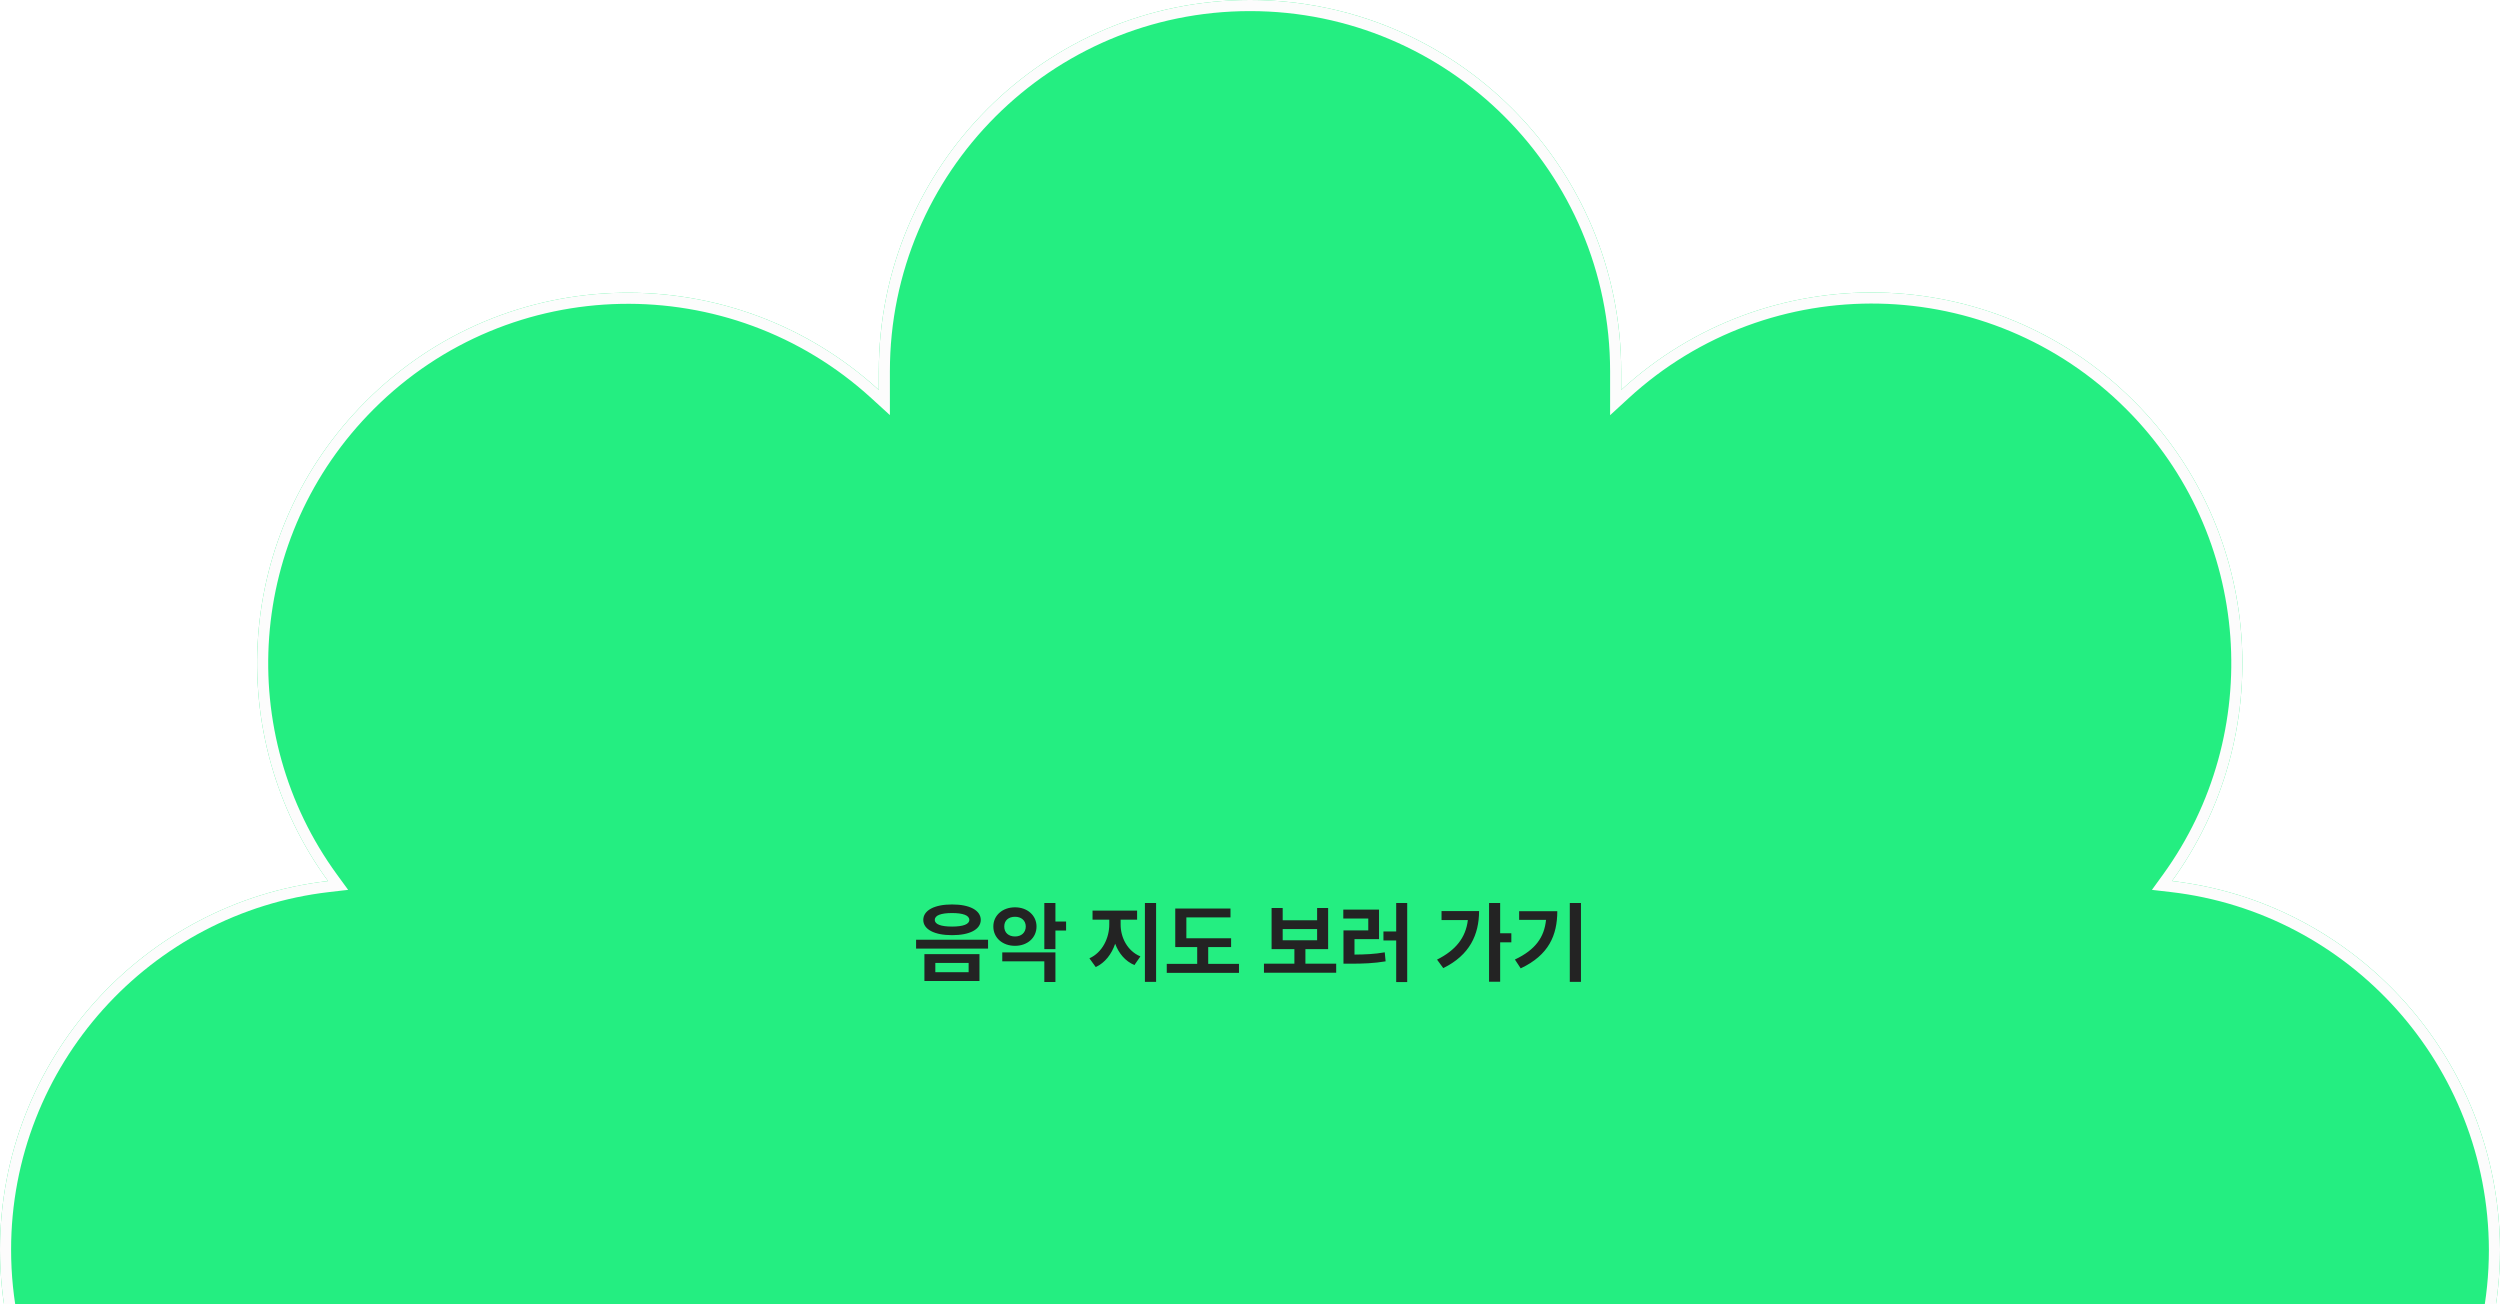 <svg width="630.7" height="329" viewBox="0 0 901 470" fill="none" xmlns="http://www.w3.org/2000/svg">
<g filter="url(#filter0_b_226_33)">
<path d="M782.801 317.52C820.682 265.24 816.127 191.615 769.135 144.611C718.307 93.769 636.79 92.33 584.283 140.534V133.819C584.283 59.955 524.345 0 450.5 0C376.655 0 316.717 59.955 316.717 133.819V140.534C264.21 92.57 182.693 93.769 131.865 144.611C84.634 191.855 80.078 265.24 118.199 317.52C51.787 325.195 0 381.792 0 450.38C0 524.244 59.939 584.199 133.783 584.199H140.497L132.105 592.593C79.838 644.873 79.838 729.529 132.105 781.81C183.173 832.891 265.649 834.091 317.915 784.688C326.547 850.158 382.649 901 450.5 901C518.351 901 574.453 850.398 583.085 784.688C635.591 833.851 717.827 832.891 768.895 781.81C821.162 729.529 821.162 644.873 768.895 592.593L760.504 584.199H767.217C841.061 584.199 901 524.244 901 450.38C900.76 381.792 849.213 325.195 782.801 317.52Z" fill="#24EE81"/>
<path d="M781.181 316.347L779.176 319.115L782.571 319.507C847.98 327.065 898.764 382.815 899 450.387C898.996 523.144 839.954 582.199 767.217 582.199H760.504H755.676L759.089 585.613L767.481 594.007C818.966 645.506 818.966 728.896 767.481 780.396C717.181 830.709 636.176 831.659 584.452 783.228L581.609 780.566L581.102 784.427C572.599 849.157 517.332 899 450.5 899C383.671 899 328.401 848.92 319.898 784.426L319.387 780.545L316.542 783.234C265.065 831.891 183.825 830.714 133.52 780.396C82.034 728.896 82.034 645.506 133.52 594.007L141.911 585.613L145.324 582.199H140.497H133.783C61.044 582.199 2 523.14 2 450.38C2 382.82 53.014 327.066 118.429 319.507L121.836 319.113L119.815 316.342C82.267 264.847 86.754 192.563 133.28 146.025C183.344 95.947 263.643 94.761 315.368 142.011L318.717 145.07V140.534V133.819C318.717 61.059 377.76 2 450.5 2C523.24 2 582.283 61.059 582.283 133.819V140.534V145.085L585.636 142.007C637.355 94.526 717.652 95.943 767.72 146.025C814.004 192.321 818.497 264.847 781.181 316.347Z" stroke="#FCFCFC" stroke-width="4"/>
</g>
<path d="M343.125 325.969C349.453 325.953 353.453 328.062 353.469 331.531C353.453 334.984 349.453 337.047 343.125 337.031C336.828 337.047 332.75 334.984 332.75 331.531C332.75 328.062 336.828 325.953 343.125 325.969ZM330.156 341.875V338.688H356.094V341.875H330.156ZM333.156 353.562V343.875H353V353.562H333.156ZM336.906 331.531C336.875 333.125 339.141 333.938 343.125 333.938C347.047 333.938 349.344 333.125 349.344 331.531C349.344 329.891 347.047 329.062 343.125 329.062C339.141 329.062 336.875 329.891 336.906 331.531ZM337.094 350.375H349.094V347.031H337.094V350.375ZM365.812 327C370.219 326.984 373.562 329.891 373.562 333.906C373.562 338.016 370.219 340.891 365.812 340.875C361.359 340.891 357.984 338.016 358 333.906C357.984 329.891 361.359 326.984 365.812 327ZM361.219 346.469V343.25H380.375V353.906H376.375V346.469H361.219ZM361.938 333.906C361.906 336.203 363.578 337.516 365.812 337.5C368 337.516 369.672 336.203 369.688 333.906C369.672 331.688 368 330.391 365.812 330.406C363.578 330.391 361.906 331.688 361.938 333.906ZM376.375 342.062V325.438H380.375V332.125H384.219V335.375H380.375V342.062H376.375ZM403.875 333.188C403.859 337.781 406.234 342.703 411 344.688L408.844 347.812C405.5 346.391 403.188 343.562 401.906 340.125C400.625 343.859 398.266 346.984 394.906 348.531L392.625 345.375C397.344 343.266 399.781 338 399.781 333.188V331.438H393.75V328.188H409.812V331.438H403.875V333.188ZM412.625 353.875V325.438H416.656V353.875H412.625ZM443.688 338.156V341.312H435.438V347.375H446.531V350.625H420.5V347.375H431.469V341.312H423.562V327.438H443.469V330.625H427.562V338.156H443.688ZM481.562 347.312V350.562H455.531V347.312H466.5V342.062H458.281V327.25H462.281V331.656H474.688V327.25H478.656V342.062H470.469V347.312H481.562ZM462.281 338.875H474.688V334.844H462.281V338.875ZM507.156 325.438V353.938H503.188V338.938H498.594V335.688H503.188V325.438H507.156ZM484.125 331.031V327.812H497V338.469H488.156V344.031C492.078 344 495.391 343.859 499.062 343.219L499.375 346.469C495.156 347.172 491.297 347.328 486.531 347.312H484.188V335.312H493.125V331.031H484.125ZM540.656 325.438V336.344H544.688V339.625H540.656V353.812H536.656V325.438H540.656ZM517.906 345.844C524.641 342.469 528.266 337.938 529.016 331.594H519.531V328.344H533.062C533.031 336.844 529.719 344.203 520.156 348.906L517.906 345.844ZM569.781 325.438V353.875H565.75V325.438H569.781ZM545.969 345.812C553.312 342.344 556.547 337.844 557.188 331.531H547.5V328.406H561.25C561.234 337.031 558.219 344.203 548.062 349L545.969 345.812Z" fill="#232323"/>
<defs>
<filter id="filter0_b_226_33" x="-4" y="-4" width="909" height="909" filterUnits="userSpaceOnUse" color-interpolation-filters="sRGB">
<feFlood flood-opacity="0" result="BackgroundImageFix"/>
<feGaussianBlur in="BackgroundImageFix" stdDeviation="2"/>
<feComposite in2="SourceAlpha" operator="in" result="effect1_backgroundBlur_226_33"/>
<feBlend mode="normal" in="SourceGraphic" in2="effect1_backgroundBlur_226_33" result="shape"/>
</filter>
</defs>
</svg>

